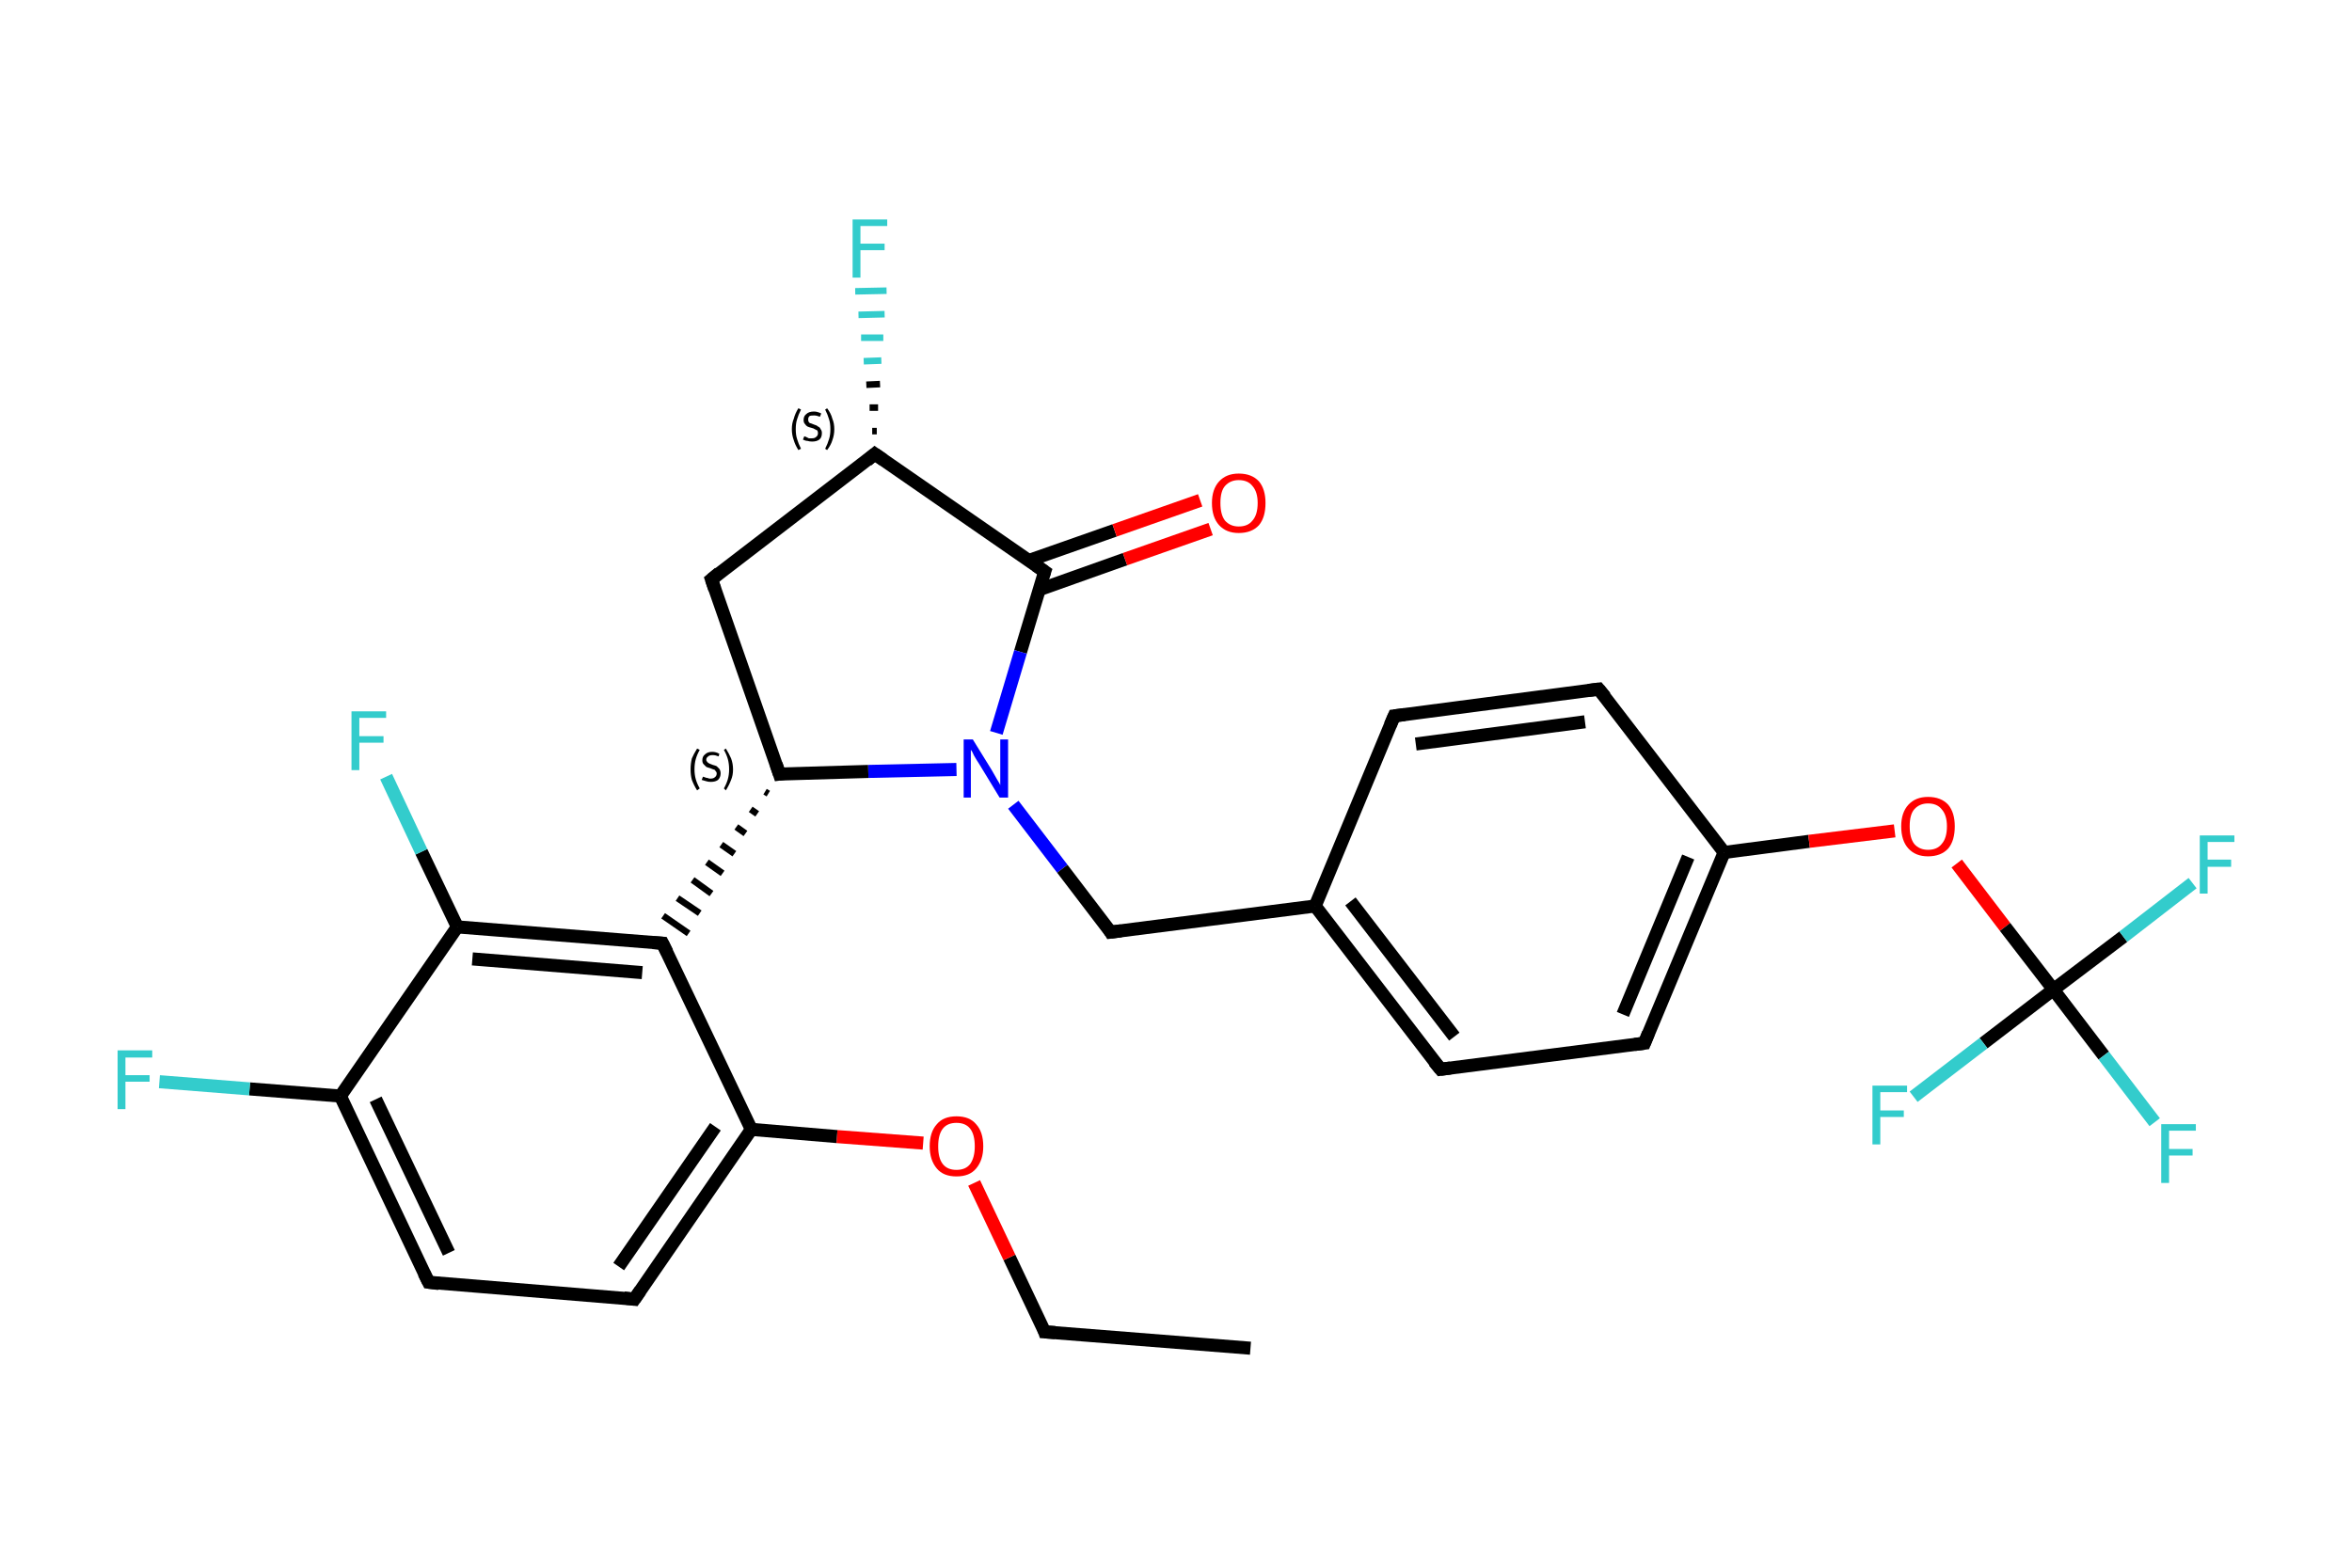 <?xml version='1.0' encoding='iso-8859-1'?>
<svg version='1.1' baseProfile='full'
              xmlns='http://www.w3.org/2000/svg'
                      xmlns:rdkit='http://www.rdkit.org/xml'
                      xmlns:xlink='http://www.w3.org/1999/xlink'
                  xml:space='preserve'
width='360px' height='240px' viewBox='0 0 360 240'>
<!-- END OF HEADER -->
<rect style='opacity:1.0;fill:#FFFFFF;stroke:none' width='360.0' height='240.0' x='0.0' y='0.0'> </rect>
<path class='bond-0 atom-0 atom-1' d='M 191.4,206.4 L 159.9,203.9' style='fill:none;fill-rule:evenodd;stroke:#000000;stroke-width:2.0px;stroke-linecap:butt;stroke-linejoin:miter;stroke-opacity:1' />
<path class='bond-1 atom-1 atom-2' d='M 159.9,203.9 L 154.5,192.5' style='fill:none;fill-rule:evenodd;stroke:#000000;stroke-width:2.0px;stroke-linecap:butt;stroke-linejoin:miter;stroke-opacity:1' />
<path class='bond-1 atom-1 atom-2' d='M 154.5,192.5 L 149.1,181.1' style='fill:none;fill-rule:evenodd;stroke:#FF0000;stroke-width:2.0px;stroke-linecap:butt;stroke-linejoin:miter;stroke-opacity:1' />
<path class='bond-2 atom-2 atom-3' d='M 141.3,175.0 L 128.1,174.0' style='fill:none;fill-rule:evenodd;stroke:#FF0000;stroke-width:2.0px;stroke-linecap:butt;stroke-linejoin:miter;stroke-opacity:1' />
<path class='bond-2 atom-2 atom-3' d='M 128.1,174.0 L 115.0,172.9' style='fill:none;fill-rule:evenodd;stroke:#000000;stroke-width:2.0px;stroke-linecap:butt;stroke-linejoin:miter;stroke-opacity:1' />
<path class='bond-3 atom-3 atom-4' d='M 115.0,172.9 L 97.1,198.9' style='fill:none;fill-rule:evenodd;stroke:#000000;stroke-width:2.0px;stroke-linecap:butt;stroke-linejoin:miter;stroke-opacity:1' />
<path class='bond-3 atom-3 atom-4' d='M 109.5,172.5 L 94.7,193.9' style='fill:none;fill-rule:evenodd;stroke:#000000;stroke-width:2.0px;stroke-linecap:butt;stroke-linejoin:miter;stroke-opacity:1' />
<path class='bond-4 atom-4 atom-5' d='M 97.1,198.9 L 65.6,196.3' style='fill:none;fill-rule:evenodd;stroke:#000000;stroke-width:2.0px;stroke-linecap:butt;stroke-linejoin:miter;stroke-opacity:1' />
<path class='bond-5 atom-5 atom-6' d='M 65.6,196.3 L 52.1,167.8' style='fill:none;fill-rule:evenodd;stroke:#000000;stroke-width:2.0px;stroke-linecap:butt;stroke-linejoin:miter;stroke-opacity:1' />
<path class='bond-5 atom-5 atom-6' d='M 68.7,191.8 L 57.5,168.3' style='fill:none;fill-rule:evenodd;stroke:#000000;stroke-width:2.0px;stroke-linecap:butt;stroke-linejoin:miter;stroke-opacity:1' />
<path class='bond-6 atom-6 atom-7' d='M 52.1,167.8 L 38.2,166.7' style='fill:none;fill-rule:evenodd;stroke:#000000;stroke-width:2.0px;stroke-linecap:butt;stroke-linejoin:miter;stroke-opacity:1' />
<path class='bond-6 atom-6 atom-7' d='M 38.2,166.7 L 24.4,165.6' style='fill:none;fill-rule:evenodd;stroke:#33CCCC;stroke-width:2.0px;stroke-linecap:butt;stroke-linejoin:miter;stroke-opacity:1' />
<path class='bond-7 atom-6 atom-8' d='M 52.1,167.8 L 70.0,141.9' style='fill:none;fill-rule:evenodd;stroke:#000000;stroke-width:2.0px;stroke-linecap:butt;stroke-linejoin:miter;stroke-opacity:1' />
<path class='bond-8 atom-8 atom-9' d='M 70.0,141.9 L 64.5,130.4' style='fill:none;fill-rule:evenodd;stroke:#000000;stroke-width:2.0px;stroke-linecap:butt;stroke-linejoin:miter;stroke-opacity:1' />
<path class='bond-8 atom-8 atom-9' d='M 64.5,130.4 L 59.1,118.9' style='fill:none;fill-rule:evenodd;stroke:#33CCCC;stroke-width:2.0px;stroke-linecap:butt;stroke-linejoin:miter;stroke-opacity:1' />
<path class='bond-9 atom-8 atom-10' d='M 70.0,141.9 L 101.4,144.4' style='fill:none;fill-rule:evenodd;stroke:#000000;stroke-width:2.0px;stroke-linecap:butt;stroke-linejoin:miter;stroke-opacity:1' />
<path class='bond-9 atom-8 atom-10' d='M 72.3,146.8 L 98.3,148.9' style='fill:none;fill-rule:evenodd;stroke:#000000;stroke-width:2.0px;stroke-linecap:butt;stroke-linejoin:miter;stroke-opacity:1' />
<path class='bond-10 atom-11 atom-10' d='M 117.1,121.2 L 117.6,121.5' style='fill:none;fill-rule:evenodd;stroke:#000000;stroke-width:1.0px;stroke-linecap:butt;stroke-linejoin:miter;stroke-opacity:1' />
<path class='bond-10 atom-11 atom-10' d='M 114.9,123.9 L 115.9,124.6' style='fill:none;fill-rule:evenodd;stroke:#000000;stroke-width:1.0px;stroke-linecap:butt;stroke-linejoin:miter;stroke-opacity:1' />
<path class='bond-10 atom-11 atom-10' d='M 112.7,126.6 L 114.1,127.6' style='fill:none;fill-rule:evenodd;stroke:#000000;stroke-width:1.0px;stroke-linecap:butt;stroke-linejoin:miter;stroke-opacity:1' />
<path class='bond-10 atom-11 atom-10' d='M 110.4,129.3 L 112.4,130.7' style='fill:none;fill-rule:evenodd;stroke:#000000;stroke-width:1.0px;stroke-linecap:butt;stroke-linejoin:miter;stroke-opacity:1' />
<path class='bond-10 atom-11 atom-10' d='M 108.2,132.0 L 110.6,133.7' style='fill:none;fill-rule:evenodd;stroke:#000000;stroke-width:1.0px;stroke-linecap:butt;stroke-linejoin:miter;stroke-opacity:1' />
<path class='bond-10 atom-11 atom-10' d='M 106.0,134.7 L 108.9,136.8' style='fill:none;fill-rule:evenodd;stroke:#000000;stroke-width:1.0px;stroke-linecap:butt;stroke-linejoin:miter;stroke-opacity:1' />
<path class='bond-10 atom-11 atom-10' d='M 103.7,137.5 L 107.1,139.8' style='fill:none;fill-rule:evenodd;stroke:#000000;stroke-width:1.0px;stroke-linecap:butt;stroke-linejoin:miter;stroke-opacity:1' />
<path class='bond-10 atom-11 atom-10' d='M 101.5,140.2 L 105.4,142.9' style='fill:none;fill-rule:evenodd;stroke:#000000;stroke-width:1.0px;stroke-linecap:butt;stroke-linejoin:miter;stroke-opacity:1' />
<path class='bond-11 atom-11 atom-12' d='M 119.3,118.5 L 108.9,88.7' style='fill:none;fill-rule:evenodd;stroke:#000000;stroke-width:2.0px;stroke-linecap:butt;stroke-linejoin:miter;stroke-opacity:1' />
<path class='bond-12 atom-12 atom-13' d='M 108.9,88.7 L 133.9,69.5' style='fill:none;fill-rule:evenodd;stroke:#000000;stroke-width:2.0px;stroke-linecap:butt;stroke-linejoin:miter;stroke-opacity:1' />
<path class='bond-13 atom-13 atom-14' d='M 133.5,66.0 L 134.2,66.0' style='fill:none;fill-rule:evenodd;stroke:#000000;stroke-width:1.0px;stroke-linecap:butt;stroke-linejoin:miter;stroke-opacity:1' />
<path class='bond-13 atom-13 atom-14' d='M 133.1,62.4 L 134.4,62.4' style='fill:none;fill-rule:evenodd;stroke:#000000;stroke-width:1.0px;stroke-linecap:butt;stroke-linejoin:miter;stroke-opacity:1' />
<path class='bond-13 atom-13 atom-14' d='M 132.6,58.9 L 134.7,58.8' style='fill:none;fill-rule:evenodd;stroke:#000000;stroke-width:1.0px;stroke-linecap:butt;stroke-linejoin:miter;stroke-opacity:1' />
<path class='bond-13 atom-13 atom-14' d='M 132.2,55.3 L 134.9,55.2' style='fill:none;fill-rule:evenodd;stroke:#33CCCC;stroke-width:1.0px;stroke-linecap:butt;stroke-linejoin:miter;stroke-opacity:1' />
<path class='bond-13 atom-13 atom-14' d='M 131.8,51.7 L 135.2,51.7' style='fill:none;fill-rule:evenodd;stroke:#33CCCC;stroke-width:1.0px;stroke-linecap:butt;stroke-linejoin:miter;stroke-opacity:1' />
<path class='bond-13 atom-13 atom-14' d='M 131.4,48.2 L 135.4,48.1' style='fill:none;fill-rule:evenodd;stroke:#33CCCC;stroke-width:1.0px;stroke-linecap:butt;stroke-linejoin:miter;stroke-opacity:1' />
<path class='bond-13 atom-13 atom-14' d='M 130.9,44.6 L 135.7,44.5' style='fill:none;fill-rule:evenodd;stroke:#33CCCC;stroke-width:1.0px;stroke-linecap:butt;stroke-linejoin:miter;stroke-opacity:1' />
<path class='bond-14 atom-13 atom-15' d='M 133.9,69.5 L 159.9,87.5' style='fill:none;fill-rule:evenodd;stroke:#000000;stroke-width:2.0px;stroke-linecap:butt;stroke-linejoin:miter;stroke-opacity:1' />
<path class='bond-15 atom-15 atom-16' d='M 159.0,90.3 L 172.2,85.6' style='fill:none;fill-rule:evenodd;stroke:#000000;stroke-width:2.0px;stroke-linecap:butt;stroke-linejoin:miter;stroke-opacity:1' />
<path class='bond-15 atom-15 atom-16' d='M 172.2,85.6 L 185.3,81.0' style='fill:none;fill-rule:evenodd;stroke:#FF0000;stroke-width:2.0px;stroke-linecap:butt;stroke-linejoin:miter;stroke-opacity:1' />
<path class='bond-15 atom-15 atom-16' d='M 157.5,85.8 L 170.6,81.2' style='fill:none;fill-rule:evenodd;stroke:#000000;stroke-width:2.0px;stroke-linecap:butt;stroke-linejoin:miter;stroke-opacity:1' />
<path class='bond-15 atom-15 atom-16' d='M 170.6,81.2 L 183.7,76.6' style='fill:none;fill-rule:evenodd;stroke:#FF0000;stroke-width:2.0px;stroke-linecap:butt;stroke-linejoin:miter;stroke-opacity:1' />
<path class='bond-16 atom-15 atom-17' d='M 159.9,87.5 L 156.2,99.8' style='fill:none;fill-rule:evenodd;stroke:#000000;stroke-width:2.0px;stroke-linecap:butt;stroke-linejoin:miter;stroke-opacity:1' />
<path class='bond-16 atom-15 atom-17' d='M 156.2,99.8 L 152.5,112.2' style='fill:none;fill-rule:evenodd;stroke:#0000FF;stroke-width:2.0px;stroke-linecap:butt;stroke-linejoin:miter;stroke-opacity:1' />
<path class='bond-17 atom-17 atom-18' d='M 155.1,123.2 L 162.6,133.0' style='fill:none;fill-rule:evenodd;stroke:#0000FF;stroke-width:2.0px;stroke-linecap:butt;stroke-linejoin:miter;stroke-opacity:1' />
<path class='bond-17 atom-17 atom-18' d='M 162.6,133.0 L 170.0,142.7' style='fill:none;fill-rule:evenodd;stroke:#000000;stroke-width:2.0px;stroke-linecap:butt;stroke-linejoin:miter;stroke-opacity:1' />
<path class='bond-18 atom-18 atom-19' d='M 170.0,142.7 L 201.3,138.7' style='fill:none;fill-rule:evenodd;stroke:#000000;stroke-width:2.0px;stroke-linecap:butt;stroke-linejoin:miter;stroke-opacity:1' />
<path class='bond-19 atom-19 atom-20' d='M 201.3,138.7 L 220.5,163.7' style='fill:none;fill-rule:evenodd;stroke:#000000;stroke-width:2.0px;stroke-linecap:butt;stroke-linejoin:miter;stroke-opacity:1' />
<path class='bond-19 atom-19 atom-20' d='M 206.7,138.0 L 222.6,158.7' style='fill:none;fill-rule:evenodd;stroke:#000000;stroke-width:2.0px;stroke-linecap:butt;stroke-linejoin:miter;stroke-opacity:1' />
<path class='bond-20 atom-20 atom-21' d='M 220.5,163.7 L 251.7,159.7' style='fill:none;fill-rule:evenodd;stroke:#000000;stroke-width:2.0px;stroke-linecap:butt;stroke-linejoin:miter;stroke-opacity:1' />
<path class='bond-21 atom-21 atom-22' d='M 251.7,159.7 L 263.9,130.5' style='fill:none;fill-rule:evenodd;stroke:#000000;stroke-width:2.0px;stroke-linecap:butt;stroke-linejoin:miter;stroke-opacity:1' />
<path class='bond-21 atom-21 atom-22' d='M 248.4,155.3 L 258.4,131.2' style='fill:none;fill-rule:evenodd;stroke:#000000;stroke-width:2.0px;stroke-linecap:butt;stroke-linejoin:miter;stroke-opacity:1' />
<path class='bond-22 atom-22 atom-23' d='M 263.9,130.5 L 276.9,128.8' style='fill:none;fill-rule:evenodd;stroke:#000000;stroke-width:2.0px;stroke-linecap:butt;stroke-linejoin:miter;stroke-opacity:1' />
<path class='bond-22 atom-22 atom-23' d='M 276.9,128.8 L 290.0,127.2' style='fill:none;fill-rule:evenodd;stroke:#FF0000;stroke-width:2.0px;stroke-linecap:butt;stroke-linejoin:miter;stroke-opacity:1' />
<path class='bond-23 atom-23 atom-24' d='M 299.5,132.2 L 306.9,141.9' style='fill:none;fill-rule:evenodd;stroke:#FF0000;stroke-width:2.0px;stroke-linecap:butt;stroke-linejoin:miter;stroke-opacity:1' />
<path class='bond-23 atom-23 atom-24' d='M 306.9,141.9 L 314.3,151.5' style='fill:none;fill-rule:evenodd;stroke:#000000;stroke-width:2.0px;stroke-linecap:butt;stroke-linejoin:miter;stroke-opacity:1' />
<path class='bond-24 atom-24 atom-25' d='M 314.3,151.5 L 322.0,161.6' style='fill:none;fill-rule:evenodd;stroke:#000000;stroke-width:2.0px;stroke-linecap:butt;stroke-linejoin:miter;stroke-opacity:1' />
<path class='bond-24 atom-24 atom-25' d='M 322.0,161.6 L 329.8,171.8' style='fill:none;fill-rule:evenodd;stroke:#33CCCC;stroke-width:2.0px;stroke-linecap:butt;stroke-linejoin:miter;stroke-opacity:1' />
<path class='bond-25 atom-24 atom-26' d='M 314.3,151.5 L 325.0,143.4' style='fill:none;fill-rule:evenodd;stroke:#000000;stroke-width:2.0px;stroke-linecap:butt;stroke-linejoin:miter;stroke-opacity:1' />
<path class='bond-25 atom-24 atom-26' d='M 325.0,143.4 L 335.6,135.2' style='fill:none;fill-rule:evenodd;stroke:#33CCCC;stroke-width:2.0px;stroke-linecap:butt;stroke-linejoin:miter;stroke-opacity:1' />
<path class='bond-26 atom-24 atom-27' d='M 314.3,151.5 L 303.6,159.7' style='fill:none;fill-rule:evenodd;stroke:#000000;stroke-width:2.0px;stroke-linecap:butt;stroke-linejoin:miter;stroke-opacity:1' />
<path class='bond-26 atom-24 atom-27' d='M 303.6,159.7 L 292.9,167.9' style='fill:none;fill-rule:evenodd;stroke:#33CCCC;stroke-width:2.0px;stroke-linecap:butt;stroke-linejoin:miter;stroke-opacity:1' />
<path class='bond-27 atom-22 atom-28' d='M 263.9,130.5 L 244.7,105.5' style='fill:none;fill-rule:evenodd;stroke:#000000;stroke-width:2.0px;stroke-linecap:butt;stroke-linejoin:miter;stroke-opacity:1' />
<path class='bond-28 atom-28 atom-29' d='M 244.7,105.5 L 213.4,109.6' style='fill:none;fill-rule:evenodd;stroke:#000000;stroke-width:2.0px;stroke-linecap:butt;stroke-linejoin:miter;stroke-opacity:1' />
<path class='bond-28 atom-28 atom-29' d='M 242.6,110.5 L 216.7,113.9' style='fill:none;fill-rule:evenodd;stroke:#000000;stroke-width:2.0px;stroke-linecap:butt;stroke-linejoin:miter;stroke-opacity:1' />
<path class='bond-29 atom-10 atom-3' d='M 101.4,144.4 L 115.0,172.9' style='fill:none;fill-rule:evenodd;stroke:#000000;stroke-width:2.0px;stroke-linecap:butt;stroke-linejoin:miter;stroke-opacity:1' />
<path class='bond-30 atom-17 atom-11' d='M 146.4,117.8 L 132.9,118.1' style='fill:none;fill-rule:evenodd;stroke:#0000FF;stroke-width:2.0px;stroke-linecap:butt;stroke-linejoin:miter;stroke-opacity:1' />
<path class='bond-30 atom-17 atom-11' d='M 132.9,118.1 L 119.3,118.5' style='fill:none;fill-rule:evenodd;stroke:#000000;stroke-width:2.0px;stroke-linecap:butt;stroke-linejoin:miter;stroke-opacity:1' />
<path class='bond-31 atom-29 atom-19' d='M 213.4,109.6 L 201.3,138.7' style='fill:none;fill-rule:evenodd;stroke:#000000;stroke-width:2.0px;stroke-linecap:butt;stroke-linejoin:miter;stroke-opacity:1' />
<path d='M 161.5,204.0 L 159.9,203.9 L 159.7,203.3' style='fill:none;stroke:#000000;stroke-width:2.0px;stroke-linecap:butt;stroke-linejoin:miter;stroke-opacity:1;' />
<path d='M 98.0,197.6 L 97.1,198.9 L 95.5,198.7' style='fill:none;stroke:#000000;stroke-width:2.0px;stroke-linecap:butt;stroke-linejoin:miter;stroke-opacity:1;' />
<path d='M 67.2,196.5 L 65.6,196.3 L 64.9,194.9' style='fill:none;stroke:#000000;stroke-width:2.0px;stroke-linecap:butt;stroke-linejoin:miter;stroke-opacity:1;' />
<path d='M 99.9,144.3 L 101.4,144.4 L 102.1,145.8' style='fill:none;stroke:#000000;stroke-width:2.0px;stroke-linecap:butt;stroke-linejoin:miter;stroke-opacity:1;' />
<path d='M 118.8,117.0 L 119.3,118.5 L 120.0,118.4' style='fill:none;stroke:#000000;stroke-width:2.0px;stroke-linecap:butt;stroke-linejoin:miter;stroke-opacity:1;' />
<path d='M 109.4,90.2 L 108.9,88.7 L 110.1,87.7' style='fill:none;stroke:#000000;stroke-width:2.0px;stroke-linecap:butt;stroke-linejoin:miter;stroke-opacity:1;' />
<path d='M 132.7,70.5 L 133.9,69.5 L 135.2,70.4' style='fill:none;stroke:#000000;stroke-width:2.0px;stroke-linecap:butt;stroke-linejoin:miter;stroke-opacity:1;' />
<path d='M 158.6,86.6 L 159.9,87.5 L 159.7,88.1' style='fill:none;stroke:#000000;stroke-width:2.0px;stroke-linecap:butt;stroke-linejoin:miter;stroke-opacity:1;' />
<path d='M 169.7,142.2 L 170.0,142.7 L 171.6,142.5' style='fill:none;stroke:#000000;stroke-width:2.0px;stroke-linecap:butt;stroke-linejoin:miter;stroke-opacity:1;' />
<path d='M 219.5,162.5 L 220.5,163.7 L 222.0,163.5' style='fill:none;stroke:#000000;stroke-width:2.0px;stroke-linecap:butt;stroke-linejoin:miter;stroke-opacity:1;' />
<path d='M 250.2,159.9 L 251.7,159.7 L 252.3,158.2' style='fill:none;stroke:#000000;stroke-width:2.0px;stroke-linecap:butt;stroke-linejoin:miter;stroke-opacity:1;' />
<path d='M 245.7,106.7 L 244.7,105.5 L 243.1,105.7' style='fill:none;stroke:#000000;stroke-width:2.0px;stroke-linecap:butt;stroke-linejoin:miter;stroke-opacity:1;' />
<path d='M 215.0,109.4 L 213.4,109.6 L 212.8,111.0' style='fill:none;stroke:#000000;stroke-width:2.0px;stroke-linecap:butt;stroke-linejoin:miter;stroke-opacity:1;' />
<path class='atom-2' d='M 142.3 175.5
Q 142.3 173.3, 143.4 172.1
Q 144.4 170.9, 146.4 170.9
Q 148.4 170.9, 149.4 172.1
Q 150.5 173.3, 150.5 175.5
Q 150.5 177.6, 149.4 178.9
Q 148.4 180.1, 146.4 180.1
Q 144.4 180.1, 143.4 178.9
Q 142.3 177.6, 142.3 175.5
M 146.4 179.1
Q 147.8 179.1, 148.5 178.2
Q 149.2 177.2, 149.2 175.5
Q 149.2 173.7, 148.5 172.8
Q 147.8 171.9, 146.4 171.9
Q 145.0 171.9, 144.3 172.8
Q 143.6 173.7, 143.6 175.5
Q 143.6 177.3, 144.3 178.2
Q 145.0 179.1, 146.4 179.1
' fill='#FF0000'/>
<path class='atom-7' d='M 18.0 160.8
L 23.3 160.8
L 23.3 161.9
L 19.2 161.9
L 19.2 164.6
L 22.9 164.6
L 22.9 165.6
L 19.2 165.6
L 19.2 169.8
L 18.0 169.8
L 18.0 160.8
' fill='#33CCCC'/>
<path class='atom-9' d='M 53.8 108.9
L 59.1 108.9
L 59.1 109.9
L 55.0 109.9
L 55.0 112.7
L 58.7 112.7
L 58.7 113.7
L 55.0 113.7
L 55.0 117.9
L 53.8 117.9
L 53.8 108.9
' fill='#33CCCC'/>
<path class='atom-14' d='M 130.5 33.6
L 135.8 33.6
L 135.8 34.6
L 131.7 34.6
L 131.7 37.3
L 135.4 37.3
L 135.4 38.3
L 131.7 38.3
L 131.7 42.5
L 130.5 42.5
L 130.5 33.6
' fill='#33CCCC'/>
<path class='atom-16' d='M 185.5 77.0
Q 185.5 74.9, 186.6 73.7
Q 187.7 72.5, 189.6 72.5
Q 191.6 72.5, 192.7 73.7
Q 193.7 74.9, 193.7 77.0
Q 193.7 79.2, 192.7 80.4
Q 191.6 81.6, 189.6 81.6
Q 187.7 81.6, 186.6 80.4
Q 185.5 79.2, 185.5 77.0
M 189.6 80.6
Q 191.0 80.6, 191.7 79.7
Q 192.5 78.8, 192.5 77.0
Q 192.5 75.3, 191.7 74.4
Q 191.0 73.5, 189.6 73.5
Q 188.3 73.5, 187.5 74.4
Q 186.8 75.2, 186.8 77.0
Q 186.8 78.8, 187.5 79.7
Q 188.3 80.6, 189.6 80.6
' fill='#FF0000'/>
<path class='atom-17' d='M 148.9 113.2
L 151.8 117.9
Q 152.1 118.4, 152.6 119.3
Q 153.1 120.1, 153.1 120.2
L 153.1 113.2
L 154.3 113.2
L 154.3 122.1
L 153.0 122.1
L 149.9 117.0
Q 149.5 116.4, 149.1 115.7
Q 148.8 115.0, 148.6 114.8
L 148.6 122.1
L 147.5 122.1
L 147.5 113.2
L 148.9 113.2
' fill='#0000FF'/>
<path class='atom-23' d='M 291.0 126.5
Q 291.0 124.4, 292.1 123.2
Q 293.2 122.0, 295.1 122.0
Q 297.1 122.0, 298.2 123.2
Q 299.2 124.4, 299.2 126.5
Q 299.2 128.7, 298.2 129.9
Q 297.1 131.1, 295.1 131.1
Q 293.2 131.1, 292.1 129.9
Q 291.0 128.7, 291.0 126.5
M 295.1 130.1
Q 296.5 130.1, 297.2 129.2
Q 298.0 128.3, 298.0 126.5
Q 298.0 124.8, 297.2 123.9
Q 296.5 123.0, 295.1 123.0
Q 293.8 123.0, 293.0 123.9
Q 292.3 124.7, 292.3 126.5
Q 292.3 128.3, 293.0 129.2
Q 293.8 130.1, 295.1 130.1
' fill='#FF0000'/>
<path class='atom-25' d='M 330.8 172.1
L 336.1 172.1
L 336.1 173.1
L 332.0 173.1
L 332.0 175.9
L 335.6 175.9
L 335.6 176.9
L 332.0 176.9
L 332.0 181.1
L 330.8 181.1
L 330.8 172.1
' fill='#33CCCC'/>
<path class='atom-26' d='M 336.7 127.9
L 342.0 127.9
L 342.0 128.9
L 337.9 128.9
L 337.9 131.6
L 341.5 131.6
L 341.5 132.7
L 337.9 132.7
L 337.9 136.8
L 336.7 136.8
L 336.7 127.9
' fill='#33CCCC'/>
<path class='atom-27' d='M 286.6 166.2
L 291.9 166.2
L 291.9 167.2
L 287.8 167.2
L 287.8 170.0
L 291.4 170.0
L 291.4 171.0
L 287.8 171.0
L 287.8 175.2
L 286.6 175.2
L 286.6 166.2
' fill='#33CCCC'/>
<path class='note' d='M 105.7 117.8
Q 105.7 116.9, 105.9 116.1
Q 106.2 115.4, 106.7 114.6
L 107.1 114.8
Q 106.7 115.5, 106.5 116.2
Q 106.3 116.9, 106.3 117.8
Q 106.3 118.6, 106.5 119.3
Q 106.7 120.0, 107.1 120.7
L 106.7 121.0
Q 106.2 120.2, 105.9 119.4
Q 105.7 118.7, 105.7 117.8
' fill='#000000'/>
<path class='note' d='M 107.6 118.9
Q 107.6 118.9, 107.9 119.0
Q 108.1 119.1, 108.3 119.1
Q 108.5 119.2, 108.7 119.2
Q 109.2 119.2, 109.4 119.0
Q 109.7 118.8, 109.7 118.4
Q 109.7 118.2, 109.5 118.0
Q 109.4 117.8, 109.2 117.8
Q 109.0 117.7, 108.7 117.6
Q 108.3 117.5, 108.1 117.4
Q 107.9 117.2, 107.7 117.0
Q 107.5 116.8, 107.5 116.4
Q 107.5 115.8, 107.9 115.5
Q 108.3 115.1, 109.0 115.1
Q 109.6 115.1, 110.1 115.4
L 110.0 115.8
Q 109.5 115.6, 109.1 115.6
Q 108.6 115.6, 108.4 115.8
Q 108.1 116.0, 108.1 116.3
Q 108.1 116.5, 108.3 116.7
Q 108.4 116.8, 108.6 116.9
Q 108.8 117.0, 109.1 117.1
Q 109.5 117.2, 109.7 117.3
Q 109.9 117.5, 110.1 117.7
Q 110.3 118.0, 110.3 118.4
Q 110.3 119.0, 109.9 119.4
Q 109.5 119.7, 108.8 119.7
Q 108.4 119.7, 108.1 119.6
Q 107.8 119.5, 107.4 119.4
L 107.6 118.9
' fill='#000000'/>
<path class='note' d='M 112.2 117.8
Q 112.2 118.7, 111.9 119.4
Q 111.6 120.2, 111.1 121.0
L 110.8 120.7
Q 111.2 120.0, 111.4 119.3
Q 111.6 118.6, 111.6 117.8
Q 111.6 116.9, 111.4 116.2
Q 111.2 115.5, 110.8 114.8
L 111.1 114.6
Q 111.6 115.4, 111.9 116.1
Q 112.2 116.9, 112.2 117.8
' fill='#000000'/>
<path class='note' d='M 121.2 65.7
Q 121.2 64.8, 121.5 64.1
Q 121.7 63.3, 122.2 62.5
L 122.6 62.7
Q 122.2 63.5, 122.0 64.2
Q 121.8 64.8, 121.8 65.7
Q 121.8 66.6, 122.0 67.2
Q 122.2 67.9, 122.6 68.7
L 122.2 68.9
Q 121.7 68.1, 121.5 67.4
Q 121.2 66.6, 121.2 65.7
' fill='#000000'/>
<path class='note' d='M 123.1 66.8
Q 123.2 66.8, 123.4 66.9
Q 123.6 67.0, 123.8 67.1
Q 124.0 67.1, 124.3 67.1
Q 124.7 67.1, 124.9 66.9
Q 125.2 66.7, 125.2 66.3
Q 125.2 66.1, 125.1 65.9
Q 124.9 65.8, 124.7 65.7
Q 124.6 65.6, 124.2 65.5
Q 123.8 65.4, 123.6 65.3
Q 123.4 65.2, 123.2 64.9
Q 123.0 64.7, 123.0 64.3
Q 123.0 63.7, 123.4 63.4
Q 123.8 63.0, 124.6 63.0
Q 125.1 63.0, 125.7 63.3
L 125.5 63.8
Q 125.0 63.6, 124.6 63.6
Q 124.1 63.6, 123.9 63.7
Q 123.7 63.9, 123.7 64.2
Q 123.7 64.5, 123.8 64.6
Q 123.9 64.8, 124.1 64.8
Q 124.3 64.9, 124.6 65.0
Q 125.0 65.1, 125.2 65.3
Q 125.5 65.4, 125.6 65.7
Q 125.8 65.9, 125.8 66.3
Q 125.8 67.0, 125.4 67.3
Q 125.0 67.6, 124.3 67.6
Q 123.9 67.6, 123.6 67.5
Q 123.3 67.5, 122.9 67.3
L 123.1 66.8
' fill='#000000'/>
<path class='note' d='M 127.7 65.7
Q 127.7 66.6, 127.4 67.4
Q 127.2 68.1, 126.6 68.9
L 126.3 68.7
Q 126.7 67.9, 126.9 67.2
Q 127.1 66.6, 127.1 65.7
Q 127.1 64.8, 126.9 64.2
Q 126.7 63.5, 126.3 62.7
L 126.6 62.5
Q 127.2 63.3, 127.4 64.1
Q 127.7 64.8, 127.7 65.7
' fill='#000000'/>
</svg>
